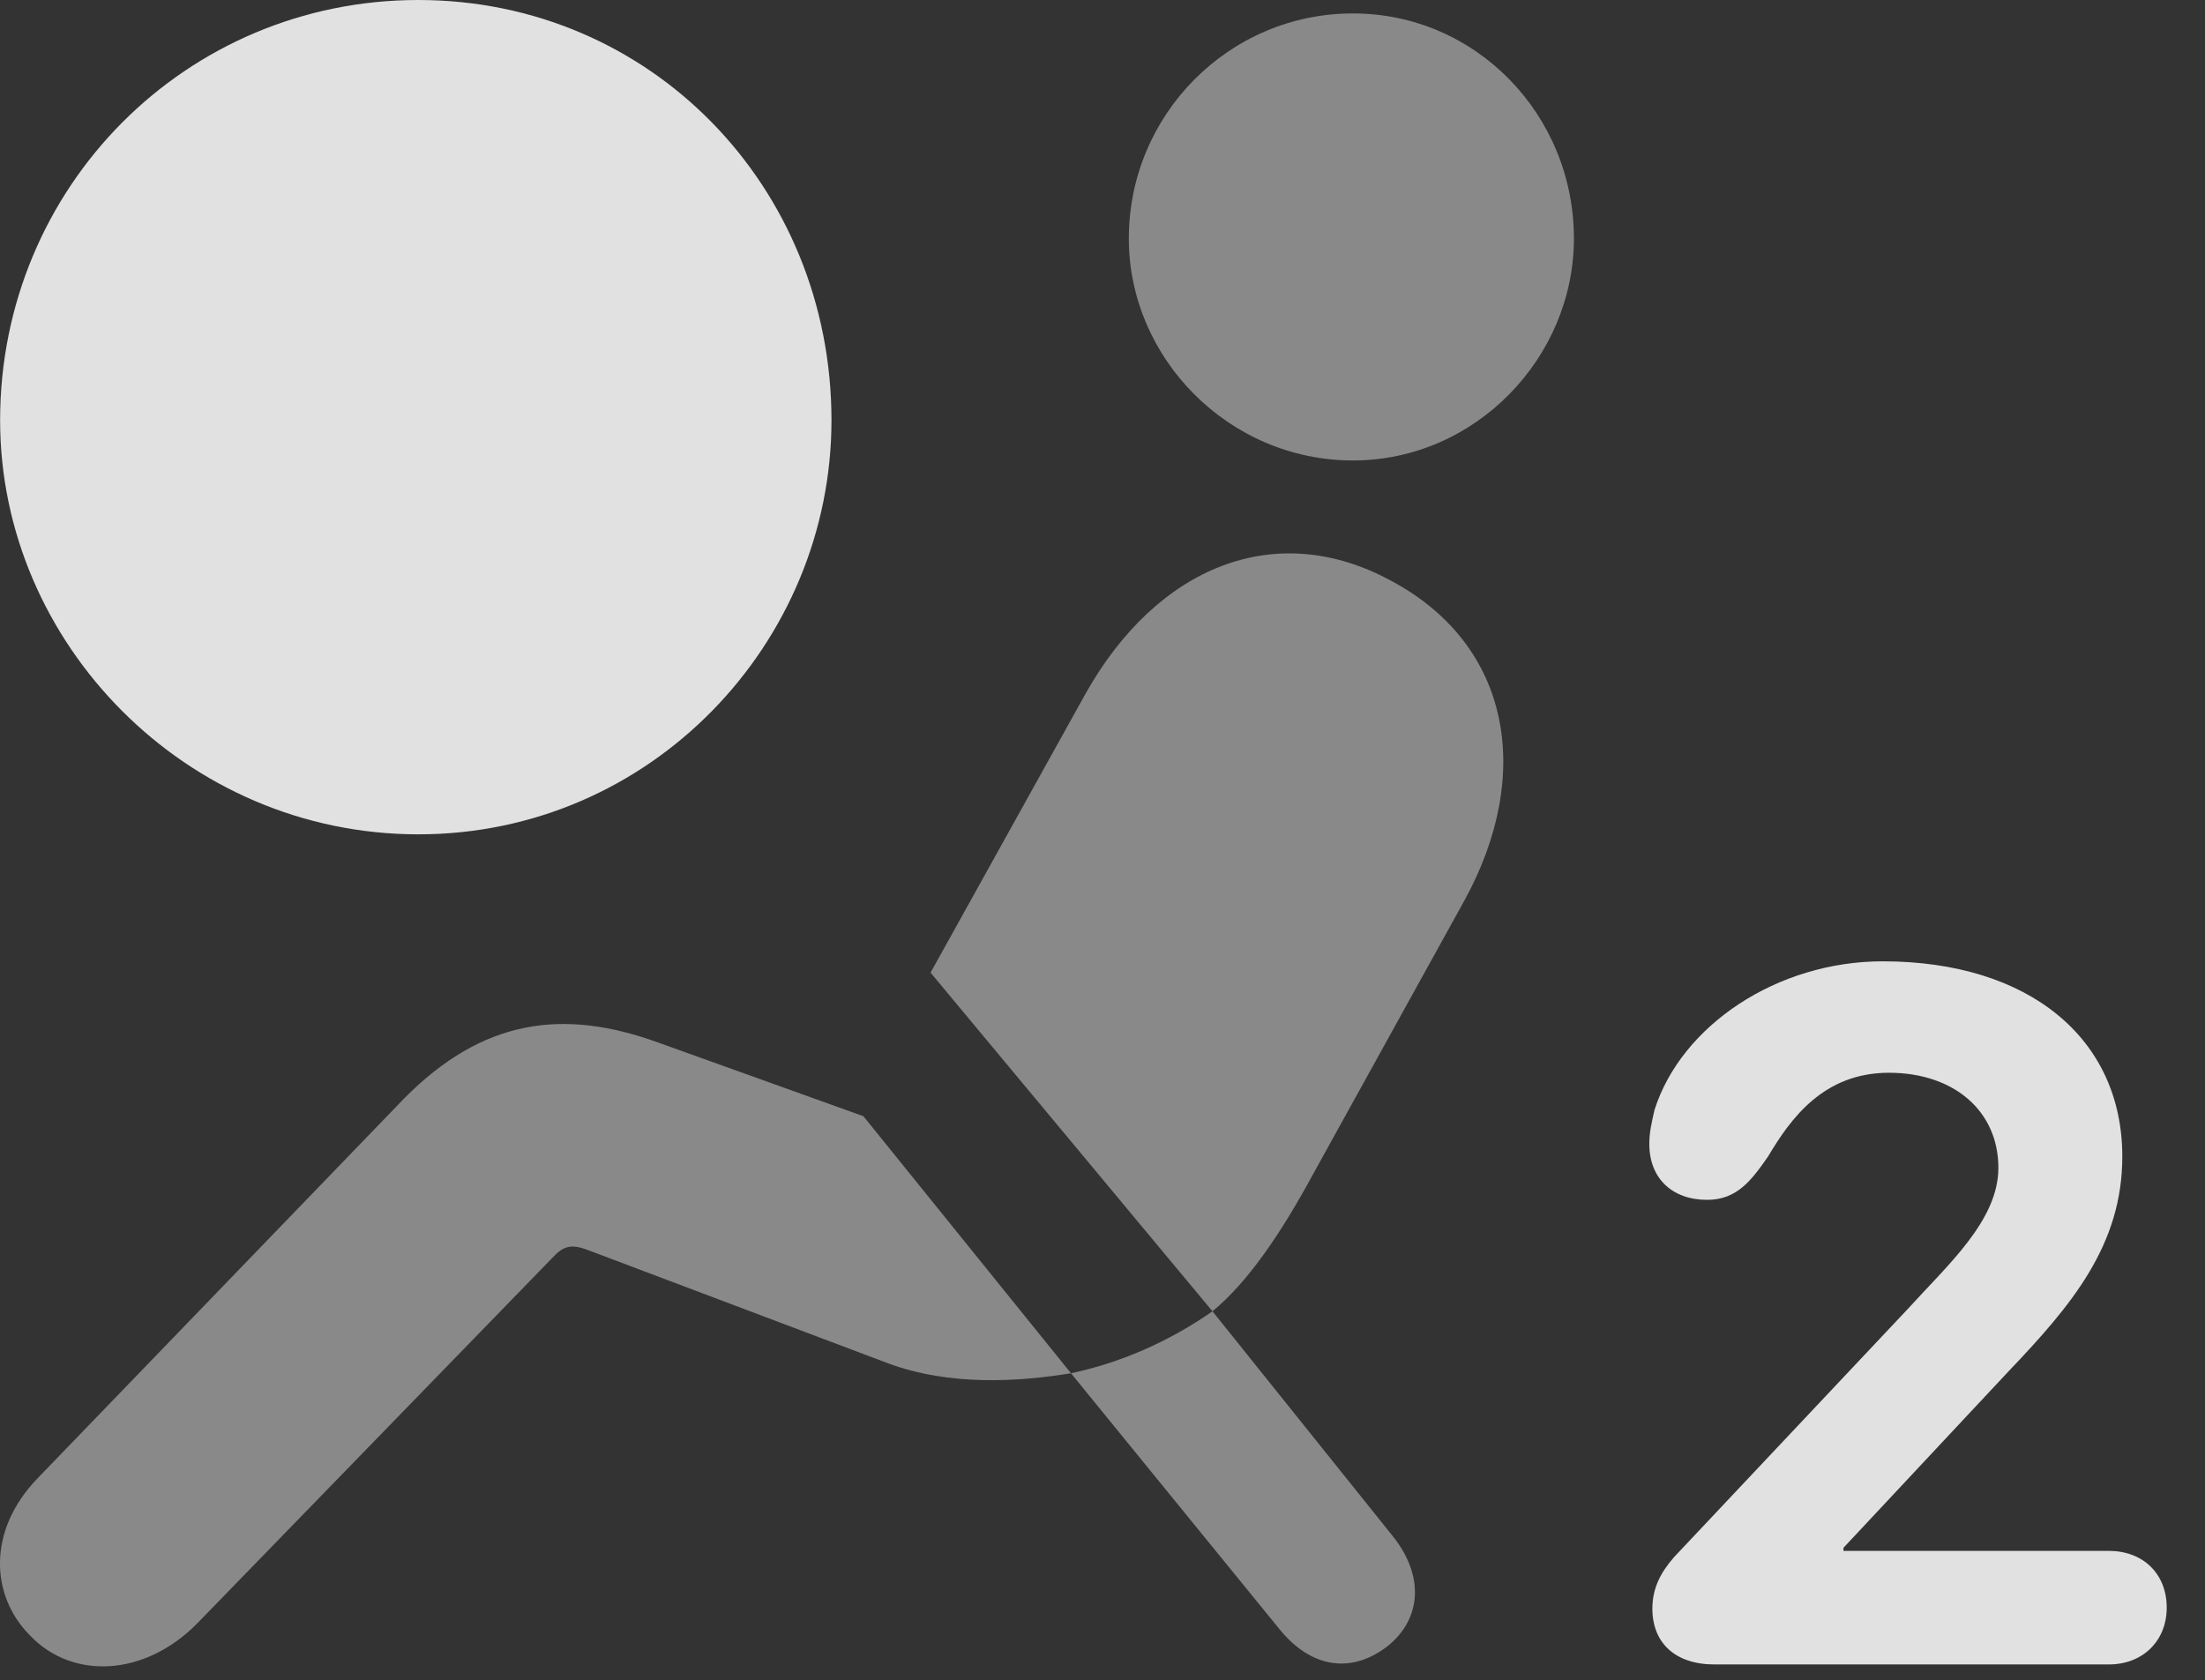 <?xml version="1.0" encoding="UTF-8"?>
<!--Generator: Apple Native CoreSVG 341-->
<!DOCTYPE svg
PUBLIC "-//W3C//DTD SVG 1.1//EN"
       "http://www.w3.org/Graphics/SVG/1.1/DTD/svg11.dtd">
<svg version="1.1" xmlns="http://www.w3.org/2000/svg" xmlns:xlink="http://www.w3.org/1999/xlink" viewBox="0 0 20.852 15.889">
 <rect x="0" y="0" width="20.852" height="15.889" fill="#333333" stroke="none"/>
 <g>
  <rect height="15.889" opacity="0" width="20.852" x="0" y="0"/>
  <path d="M12.794 4.355C13.956 4.355 14.884 3.379 14.884 2.256C14.884 1.084 13.956 0.127 12.794 0.127C11.622 0.127 10.675 1.084 10.675 2.256C10.675 3.389 11.622 4.355 12.794 4.355ZM11.466 12.402C11.798 12.129 12.111 11.67 12.413 11.113L13.849 8.516C14.503 7.324 14.288 6.104 13.165 5.498C12.062 4.893 10.939 5.361 10.265 6.562L8.8 9.199ZM0.285 15.469C0.685 15.889 1.369 15.859 1.867 15.352L5.216 11.904C5.324 11.787 5.392 11.758 5.568 11.826L8.39 12.891C8.986 13.115 9.65 13.066 10.128 12.988L8.165 10.557L6.232 9.863C5.324 9.531 4.562 9.639 3.82 10.391L0.353 13.984C-0.126 14.482-0.087 15.098 0.285 15.469ZM13.126 15.566C13.449 15.303 13.468 14.893 13.165 14.521L11.466 12.402C11.046 12.695 10.587 12.891 10.128 12.988L12.101 15.41C12.394 15.771 12.775 15.84 13.126 15.566Z" fill="white" fill-opacity="0.425"/>
  <path d="M16.212 15.742L19.943 15.742C20.265 15.742 20.49 15.518 20.49 15.205C20.49 14.883 20.265 14.668 19.943 14.668L17.433 14.668L17.433 14.639L18.995 12.969C19.591 12.344 20.07 11.777 20.07 10.938C20.07 9.824 19.191 9.092 17.804 9.092C16.808 9.092 15.9 9.697 15.646 10.498C15.617 10.625 15.597 10.713 15.597 10.82C15.597 11.143 15.812 11.348 16.144 11.348C16.427 11.348 16.564 11.162 16.72 10.938C16.935 10.576 17.247 10.146 17.863 10.146C18.478 10.146 18.898 10.508 18.898 11.045C18.898 11.543 18.419 11.963 18.048 12.373L15.831 14.727C15.704 14.873 15.626 15.02 15.626 15.215C15.626 15.537 15.841 15.742 16.212 15.742Z" fill="white" fill-opacity="0.85"/>
  <path d="M3.956 7.891C6.154 7.891 7.863 6.084 7.863 3.975C7.863 1.768 6.154 0 3.956 0C1.759 0 0.001 1.768 0.001 3.975C0.001 6.084 1.759 7.891 3.956 7.891Z" fill="white" fill-opacity="0.85"/>
 </g>
</svg>

